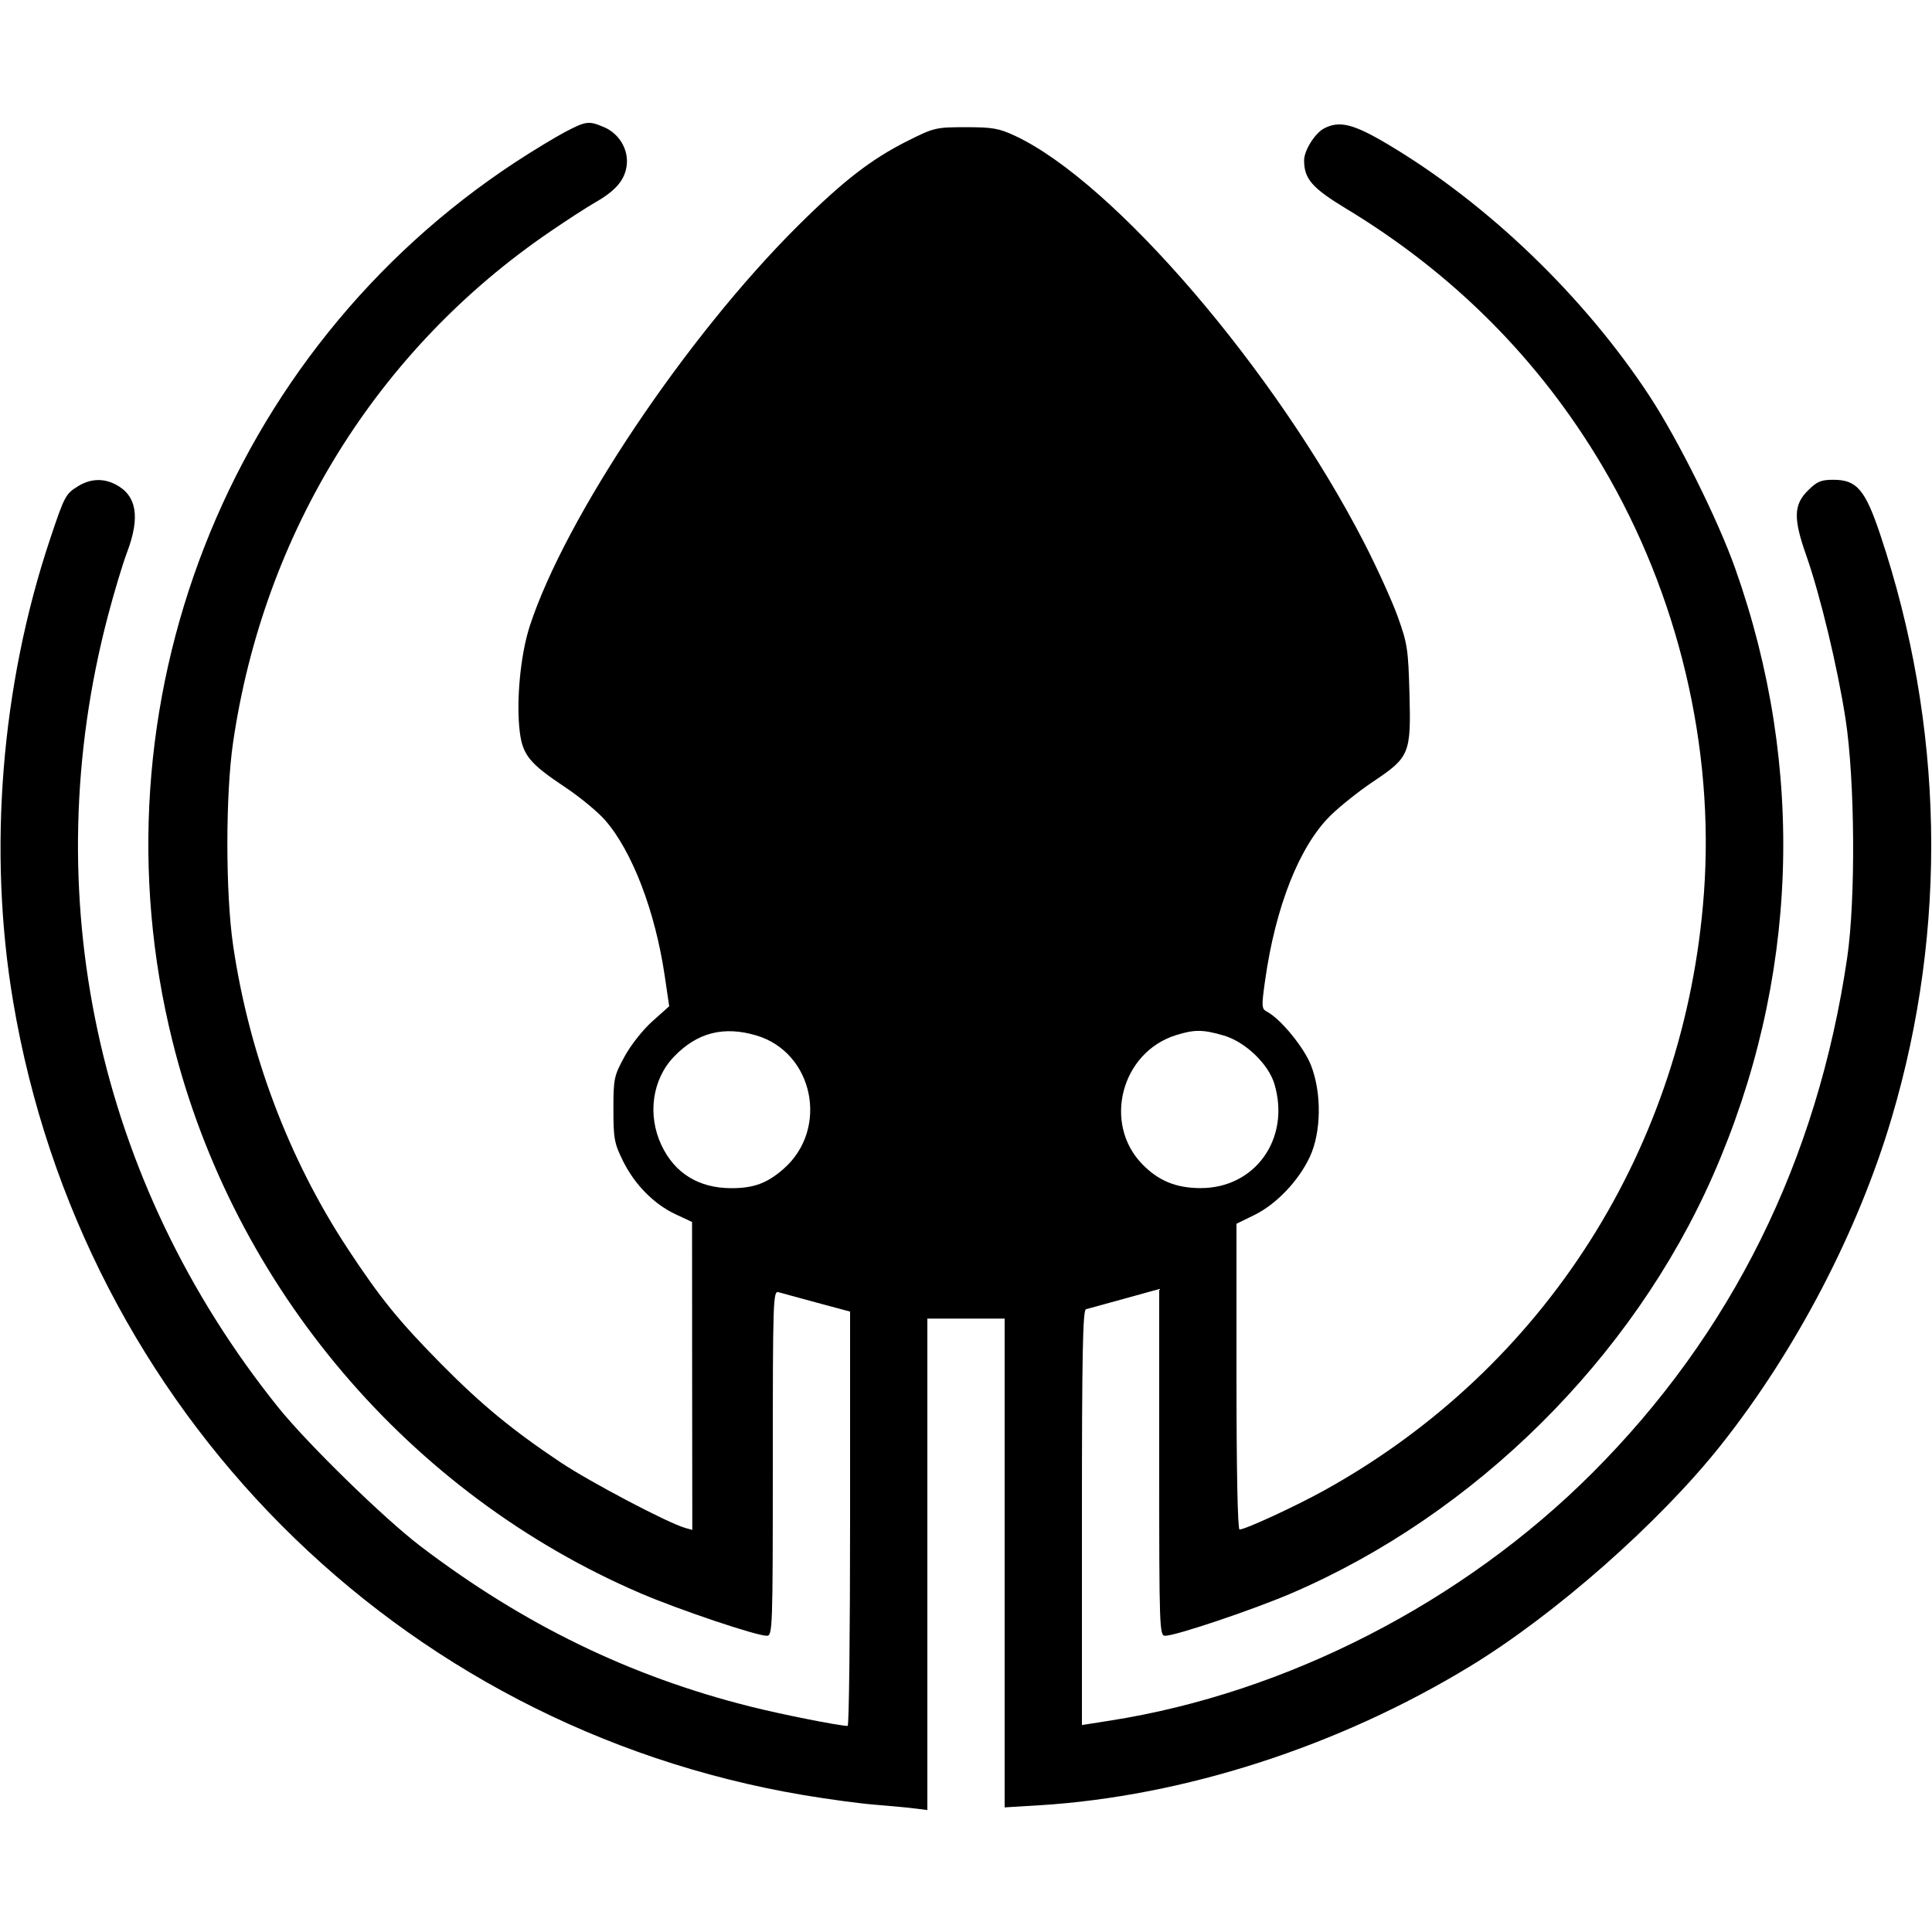 <svg role="img" viewBox="0 0 24 24" xmlns="http://www.w3.org/2000/svg"><path d="M7.017 1.641 C 6.891 1.708,6.614 1.876,6.403 2.014 C 2.817 4.369,1.103 8.764,2.144 12.940 C 2.904 15.993,5.083 18.559,7.961 19.794 C 8.438 19.998,9.394 20.320,9.525 20.320 C 9.597 20.320,9.600 20.245,9.600 18.175 C 9.600 16.151,9.604 16.032,9.670 16.052 C 9.709 16.063,9.925 16.122,10.150 16.183 L 10.560 16.293 10.560 18.866 C 10.560 20.282,10.547 21.440,10.530 21.440 C 10.425 21.439,9.707 21.297,9.320 21.199 C 7.825 20.824,6.498 20.178,5.220 19.205 C 4.767 18.859,3.814 17.929,3.454 17.480 C 1.204 14.677,0.434 11.101,1.340 7.653 C 1.416 7.364,1.523 7.006,1.579 6.859 C 1.744 6.421,1.698 6.154,1.436 6.018 C 1.283 5.939,1.124 5.946,0.973 6.038 C 0.815 6.134,0.802 6.158,0.621 6.700 C 0.013 8.519,-0.152 10.574,0.163 12.440 C 1.017 17.511,4.937 21.448,9.980 22.299 C 10.288 22.351,10.684 22.404,10.860 22.418 C 11.036 22.432,11.257 22.452,11.350 22.464 L 11.520 22.485 11.520 19.432 L 11.520 16.380 12.000 16.380 L 12.480 16.380 12.480 19.416 L 12.480 22.452 12.910 22.426 C 14.704 22.315,16.623 21.696,18.259 20.701 C 19.320 20.055,20.608 18.920,21.375 17.955 C 22.306 16.783,23.082 15.298,23.499 13.887 C 24.199 11.526,24.150 9.014,23.359 6.647 C 23.171 6.083,23.066 5.960,22.775 5.960 C 22.620 5.960,22.571 5.981,22.456 6.096 C 22.281 6.271,22.277 6.444,22.437 6.897 C 22.611 7.391,22.827 8.290,22.926 8.931 C 23.043 9.690,23.053 11.172,22.946 11.900 C 22.576 14.417,21.513 16.565,19.779 18.299 C 18.175 19.904,15.981 21.031,13.790 21.374 L 13.440 21.429 13.440 18.853 C 13.440 16.826,13.451 16.275,13.490 16.264 C 13.518 16.257,13.733 16.198,13.970 16.132 L 14.400 16.013 14.400 18.166 C 14.400 20.244,14.403 20.320,14.475 20.320 C 14.606 20.320,15.562 19.998,16.039 19.794 C 18.323 18.814,20.280 16.875,21.280 14.600 C 22.340 12.189,22.437 9.545,21.555 7.061 C 21.341 6.457,20.846 5.462,20.491 4.920 C 19.682 3.687,18.485 2.534,17.246 1.796 C 16.813 1.538,16.638 1.494,16.445 1.597 C 16.333 1.657,16.200 1.871,16.200 1.991 C 16.200 2.222,16.298 2.335,16.724 2.593 C 18.058 3.399,19.128 4.474,19.908 5.794 C 20.849 7.386,21.300 9.283,21.167 11.094 C 20.937 14.246,19.193 16.992,16.460 18.509 C 16.100 18.709,15.470 19.000,15.398 19.000 C 15.375 19.000,15.360 18.276,15.360 17.101 L 15.360 15.202 15.581 15.094 C 15.855 14.960,16.132 14.669,16.272 14.369 C 16.414 14.063,16.420 13.576,16.285 13.232 C 16.199 13.012,15.910 12.659,15.743 12.570 C 15.671 12.532,15.669 12.510,15.715 12.183 C 15.844 11.263,16.142 10.510,16.529 10.130 C 16.647 10.014,16.885 9.825,17.057 9.710 C 17.510 9.407,17.529 9.363,17.509 8.620 C 17.494 8.065,17.483 7.993,17.363 7.660 C 17.292 7.462,17.103 7.047,16.944 6.738 C 15.844 4.601,13.838 2.263,12.611 1.688 C 12.410 1.594,12.330 1.580,11.997 1.580 C 11.627 1.580,11.603 1.586,11.277 1.749 C 10.827 1.974,10.474 2.247,9.917 2.800 C 8.526 4.181,7.019 6.431,6.580 7.780 C 6.465 8.135,6.410 8.716,6.457 9.093 C 6.493 9.380,6.580 9.486,7.019 9.778 C 7.204 9.901,7.429 10.087,7.519 10.191 C 7.855 10.578,8.139 11.321,8.257 12.120 L 8.313 12.500 8.104 12.687 C 7.986 12.792,7.835 12.983,7.757 13.127 C 7.627 13.367,7.620 13.400,7.620 13.780 C 7.620 14.141,7.631 14.203,7.737 14.418 C 7.882 14.713,8.121 14.956,8.390 15.083 L 8.597 15.180 8.598 17.093 L 8.600 19.005 8.510 18.980 C 8.293 18.917,7.341 18.416,6.970 18.170 C 6.370 17.770,5.979 17.448,5.485 16.948 C 4.951 16.407,4.724 16.127,4.317 15.508 C 3.586 14.397,3.092 13.086,2.895 11.738 C 2.801 11.090,2.801 9.872,2.895 9.226 C 3.276 6.614,4.690 4.336,6.840 2.873 C 7.049 2.730,7.301 2.567,7.400 2.511 C 7.651 2.367,7.763 2.234,7.785 2.054 C 7.810 1.856,7.690 1.657,7.500 1.578 C 7.312 1.499,7.281 1.503,7.017 1.641 M9.396 12.863 C 10.107 13.074,10.301 14.022,9.735 14.519 C 9.531 14.698,9.365 14.760,9.086 14.760 C 8.680 14.760,8.379 14.574,8.215 14.222 C 8.040 13.847,8.103 13.407,8.372 13.127 C 8.659 12.827,8.990 12.742,9.396 12.863 M15.203 12.864 C 15.469 12.942,15.757 13.217,15.831 13.465 C 16.034 14.142,15.593 14.762,14.911 14.759 C 14.608 14.758,14.390 14.668,14.189 14.461 C 13.697 13.955,13.929 13.071,14.609 12.859 C 14.838 12.787,14.945 12.788,15.203 12.864 " stroke="none" fill="black" fill-rule="evenodd"></path></svg>